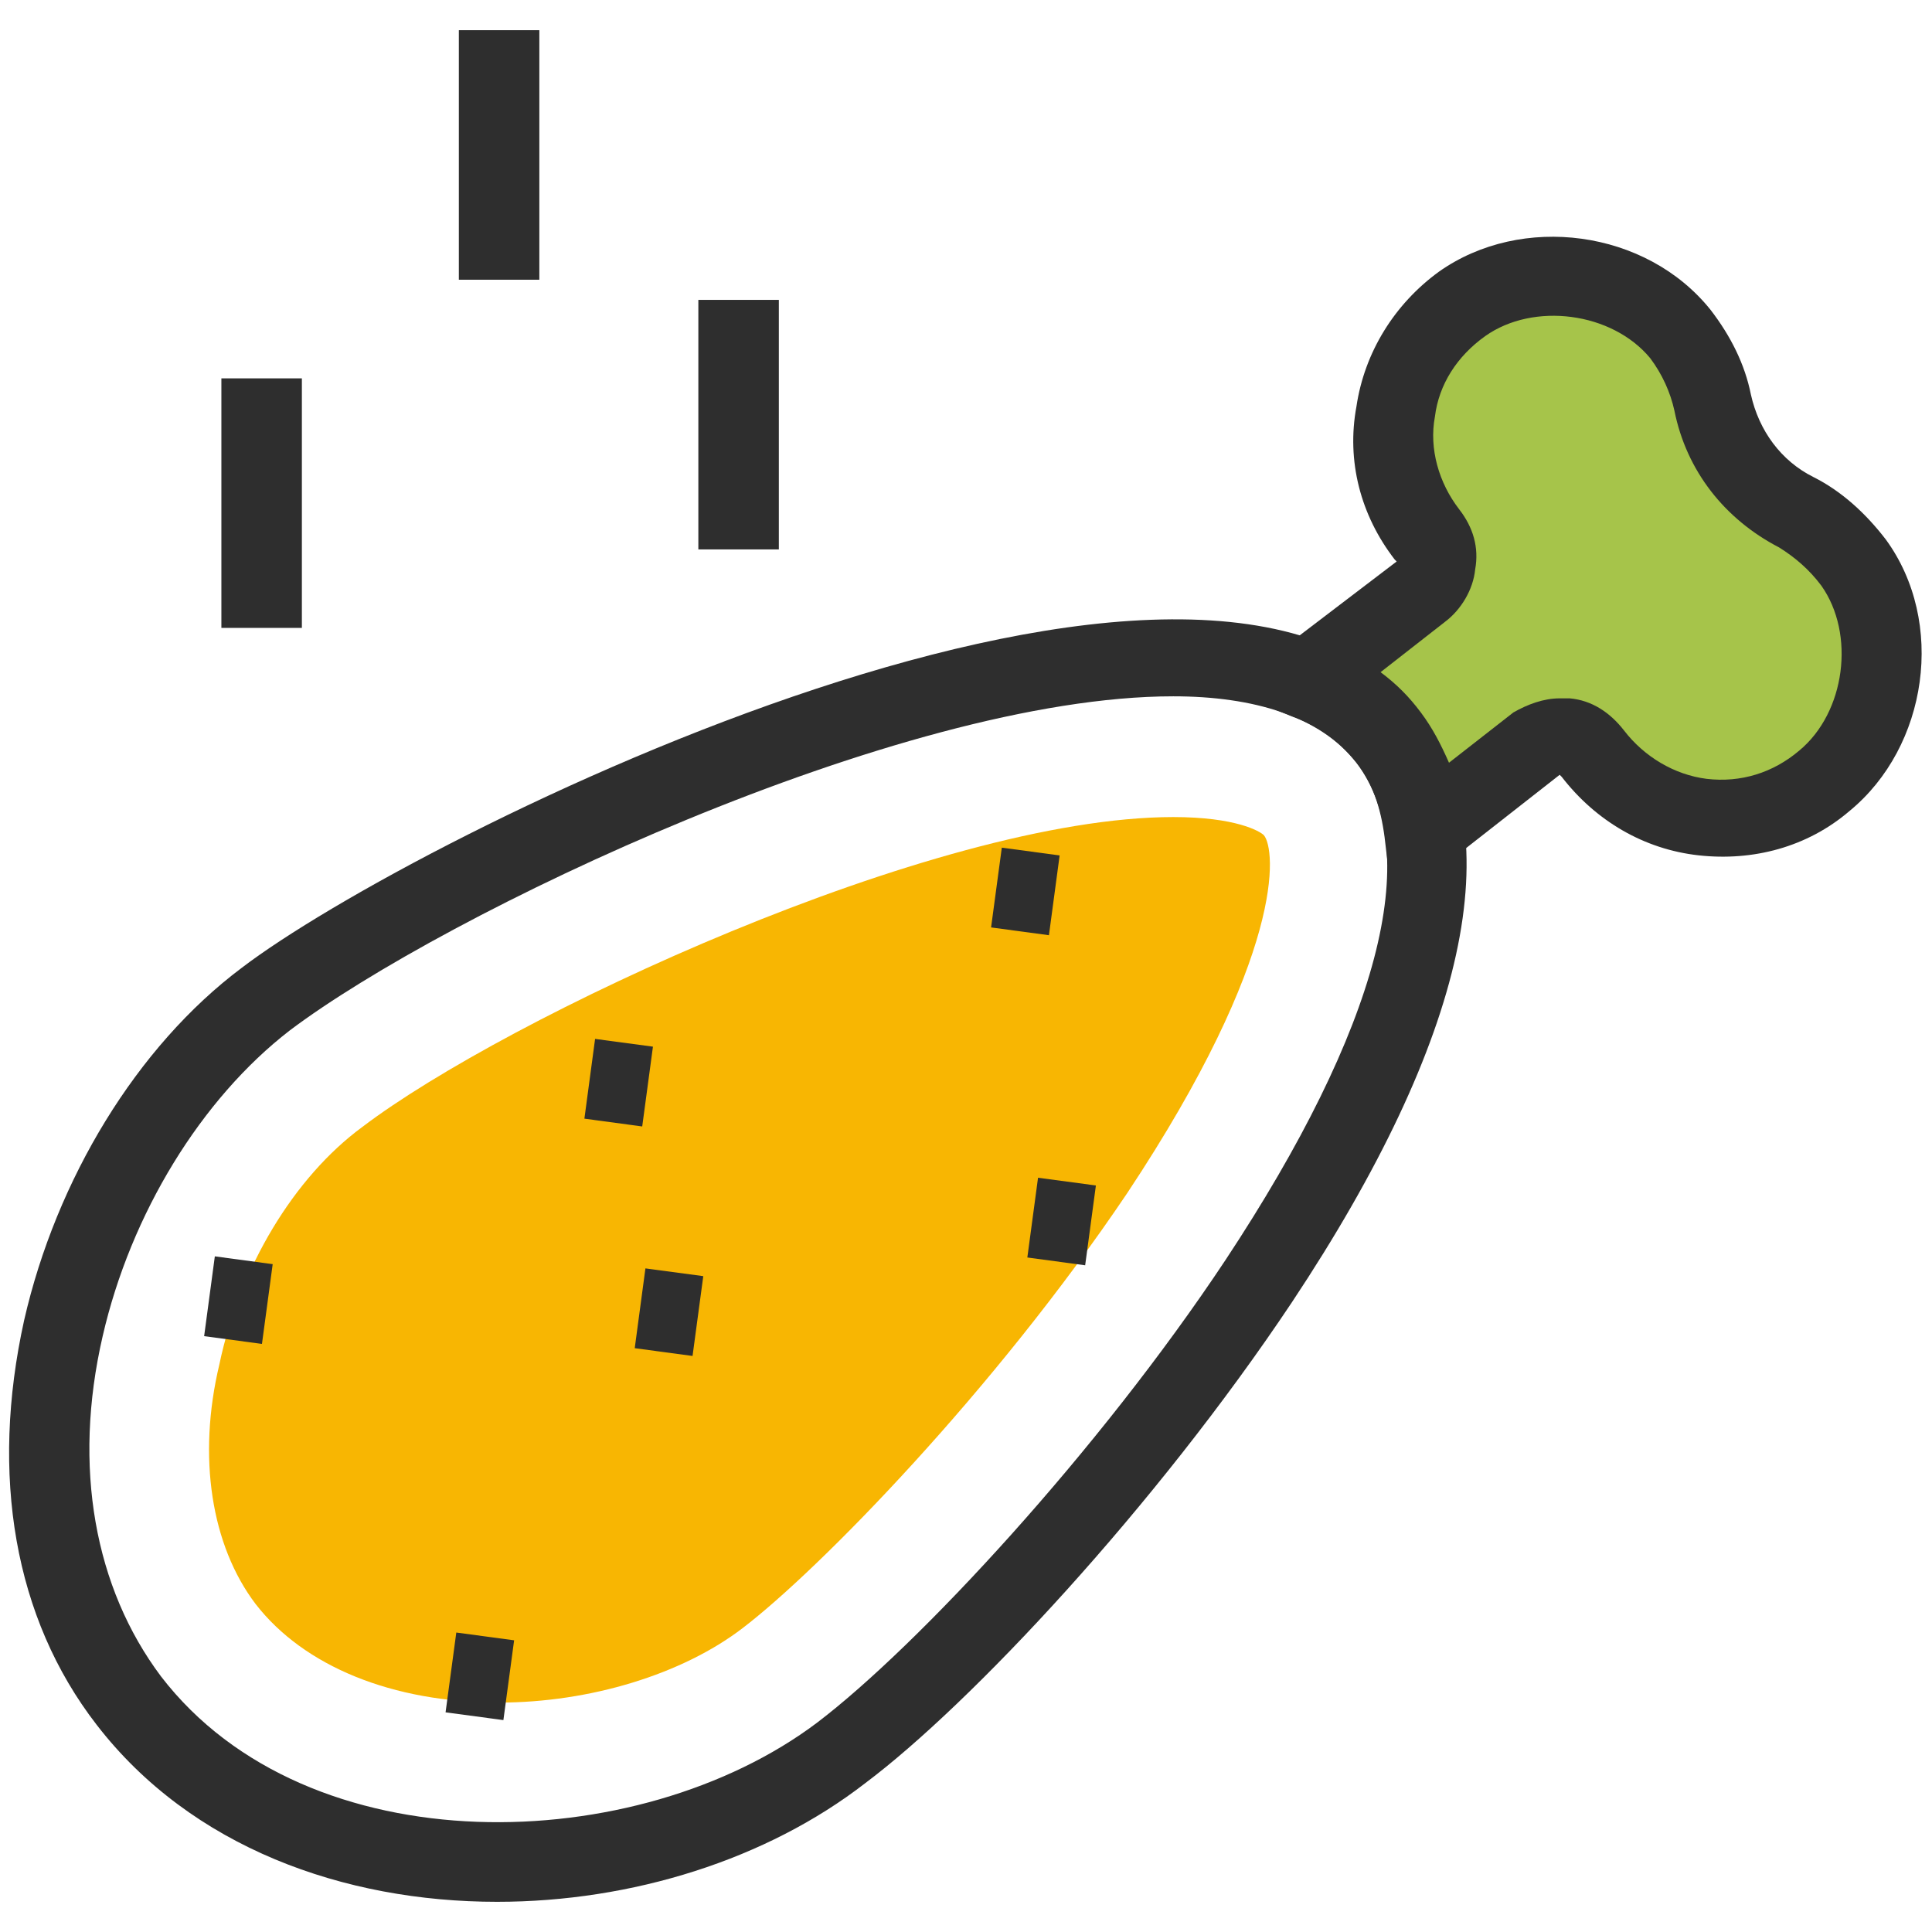 <svg width="56" height="56" viewBox="0 0 56 56" fill="none" xmlns="http://www.w3.org/2000/svg">
<path d="M14.408 55.125C9.975 55.125 5.542 53.55 2.8 49.992C0.408 46.9 -0.292 42.758 0.7 38.267C1.633 34.183 3.967 30.333 7 28.058C11.958 24.267 35.058 12.717 41.183 20.708C43.808 24.208 42.525 30.1 37.45 37.742C33.483 43.692 28.117 49.408 25.083 51.683C22.225 53.9 18.317 55.125 14.408 55.125ZM34.008 20.183C26.075 20.183 12.892 26.483 8.4 29.867C5.833 31.85 3.792 35.175 2.975 38.733C2.1 42.525 2.742 46.025 4.667 48.592C8.925 54.133 18.492 53.842 23.683 49.933C26.6 47.717 31.85 42.058 35.525 36.517C39.958 29.808 41.3 24.733 39.317 22.108C38.267 20.767 36.342 20.183 34.008 20.183Z" fill="#2E2E2E"/>
<path d="M14.467 49.35C11.375 49.35 8.808 48.3 7.408 46.492C6.125 44.8 5.717 42.233 6.358 39.55C6.942 36.75 8.517 34.125 10.5 32.667C14.642 29.517 27.067 23.683 34.008 23.683C35.817 23.683 36.517 24.092 36.633 24.208C36.983 24.617 37.275 27.65 32.667 34.592C28.817 40.308 23.742 45.5 21.525 47.192C19.775 48.533 17.092 49.35 14.467 49.35Z" fill="#F8B602"/>
<path d="M53.725 16.333C53.258 15.692 52.675 15.225 52.033 14.875C50.808 14.233 49.875 13.067 49.642 11.725C49.467 11.025 49.175 10.325 48.708 9.742C47.25 7.933 44.275 7.525 42.35 8.867C40.192 10.383 39.725 13.417 41.3 15.517C41.708 16.042 41.65 16.8 41.125 17.15L37.858 19.658C38.792 20.067 39.608 20.592 40.192 21.408C40.775 22.167 41.125 23.1 41.242 24.092L44.508 21.583C45.033 21.175 45.733 21.292 46.142 21.817C47.775 23.917 50.808 24.267 52.85 22.575C54.717 21.175 55.067 18.2 53.725 16.333Z" fill="#A6C44A"/>
<path d="M40.367 26.25L40.133 24.267C40.017 23.392 39.783 22.692 39.317 22.108C38.85 21.525 38.267 21.058 37.45 20.767L35.583 20.008L40.483 16.275L40.425 16.217C39.433 14.933 39.025 13.358 39.317 11.783C39.55 10.208 40.425 8.808 41.708 7.875C44.1 6.183 47.717 6.65 49.583 8.983C50.167 9.742 50.575 10.558 50.75 11.433C50.983 12.483 51.625 13.358 52.558 13.825C53.375 14.233 54.075 14.875 54.658 15.633C56.408 18.025 55.883 21.642 53.608 23.508C52.383 24.558 50.808 24.967 49.233 24.792C47.658 24.617 46.258 23.8 45.267 22.517L45.208 22.458L40.367 26.25ZM45.208 20.242C45.325 20.242 45.442 20.242 45.5 20.242C46.142 20.3 46.667 20.65 47.075 21.175C47.658 21.933 48.533 22.458 49.467 22.575C50.458 22.692 51.392 22.4 52.15 21.758C53.492 20.65 53.783 18.375 52.792 16.975C52.442 16.508 52.033 16.158 51.567 15.867C49.992 15.05 48.883 13.65 48.533 11.9C48.417 11.375 48.183 10.85 47.833 10.383C46.725 9.042 44.45 8.75 43.05 9.742C42.233 10.325 41.708 11.142 41.592 12.075C41.417 13.008 41.708 14 42.292 14.758C42.7 15.283 42.875 15.867 42.758 16.508C42.7 17.092 42.35 17.675 41.883 18.025L40.017 19.483C40.483 19.833 40.833 20.183 41.183 20.65C41.533 21.117 41.767 21.583 42 22.108L43.867 20.65C44.275 20.417 44.742 20.242 45.208 20.242Z" fill="#2E2E2E"/>
<path d="M7.904 36.642L6.227 36.416L5.917 38.729L7.593 38.954L7.904 36.642Z" fill="#2E2E2E"/>
<path d="M20.385 36.99L18.708 36.765L18.398 39.078L20.074 39.303L20.385 36.99Z" fill="#2E2E2E"/>
<path d="M31.765 34.362L30.088 34.137L29.778 36.449L31.454 36.675L31.765 34.362Z" fill="#2E2E2E"/>
<path d="M14.902 47.545L13.226 47.32L12.915 49.633L14.591 49.858L14.902 47.545Z" fill="#2E2E2E"/>
<path d="M18.926 30.338L17.249 30.113L16.939 32.425L18.615 32.651L18.926 30.338Z" fill="#2E2E2E"/>
<path d="M30.714 24.795L29.038 24.57L28.727 26.882L30.404 27.108L30.714 24.795Z" fill="#2E2E2E"/>
<path d="M15.633 0.875H13.3V8.108H15.633V0.875Z" fill="#2E2E2E"/>
<path d="M8.75 10.967H6.417V18.2H8.75V10.967Z" fill="#2E2E2E"/>
<path d="M22.575 8.692H20.242V15.925H22.575V8.692Z" fill="#2E2E2E"/>
</svg>
